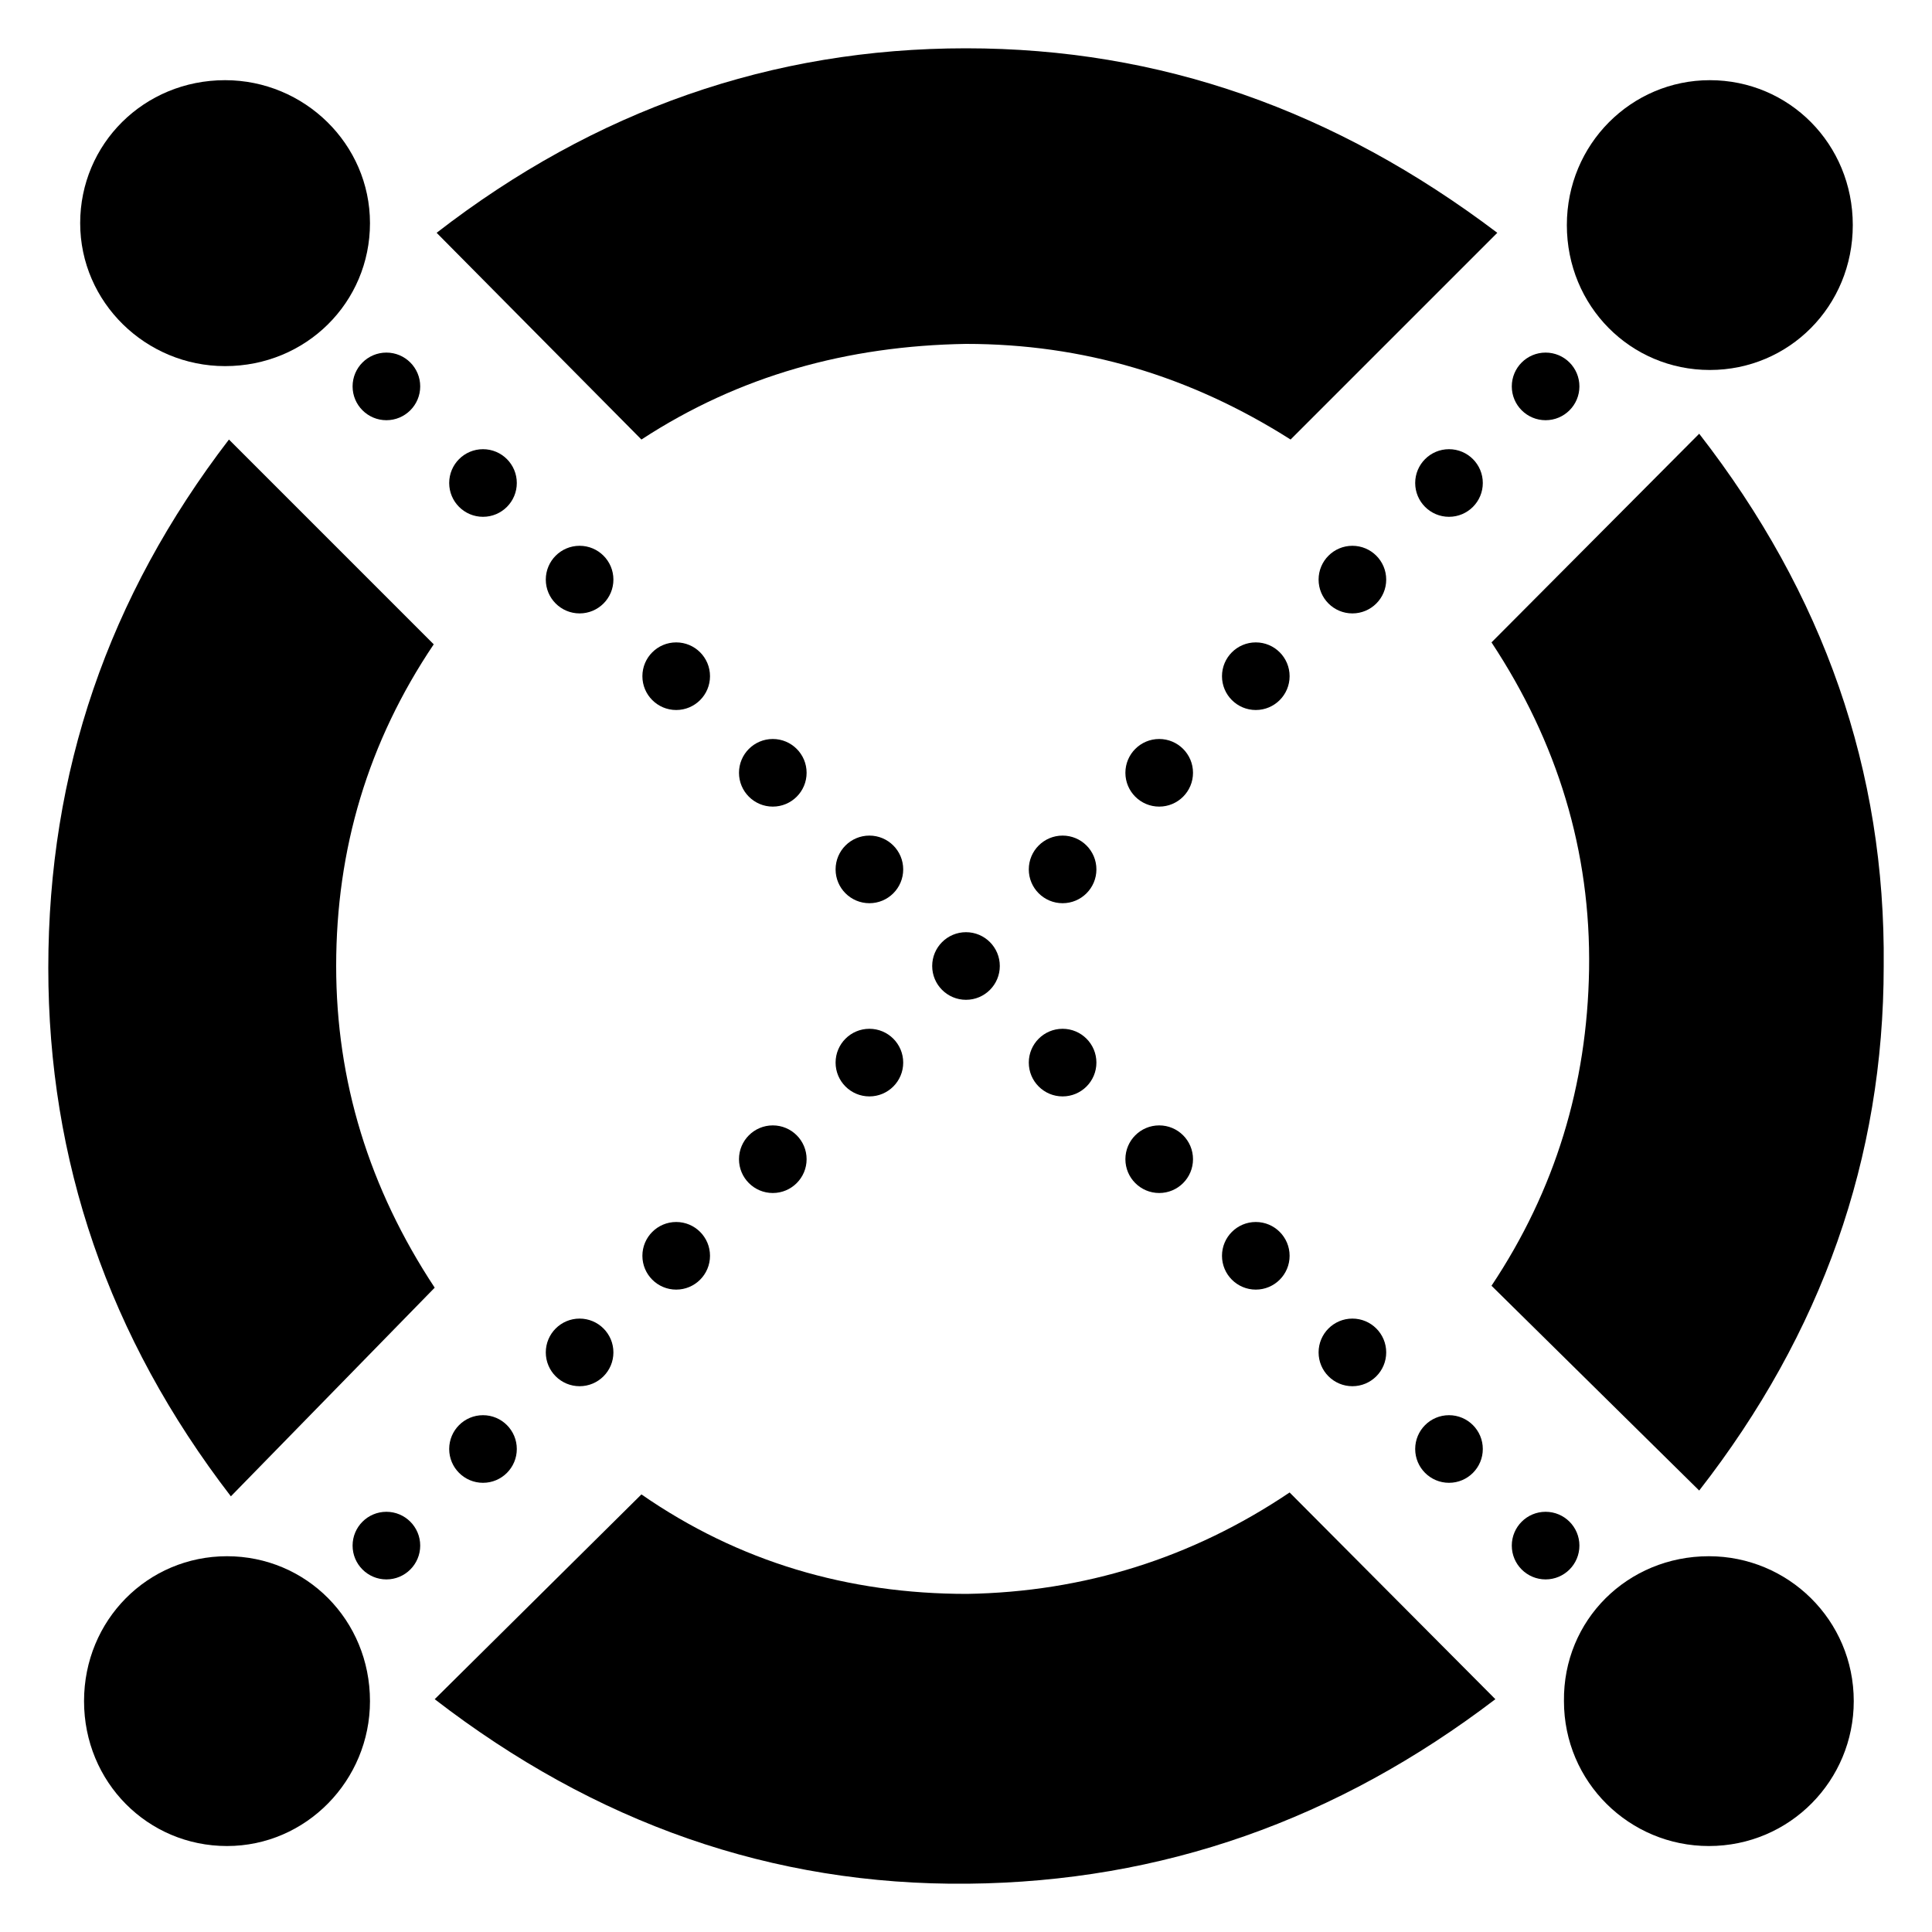 <svg xmlns="http://www.w3.org/2000/svg" id="Layer_1" x="0" y="0" version="1.1" viewBox="0 0 200 200" xml:space="preserve"><style>.st0{fill-rule:evenodd;clip-rule:evenodd}</style><path id="Fill-9_1_" d="M66.4 45.5c10.1-6.6 21.3-9.7 33.6-9.9 12.1 0 23.2 3.3 33.6 9.9L155 24.1C138.2 11.4 120.1 5 100 5s-38.4 6.4-54.8 19.1l21.2 21.4z" class="st0"/><path id="Fill-10_1_" d="M45 133.3C38.2 123 34.8 111.9 34.8 100c0-12.1 3.3-23.2 10.1-33.3L23.7 45.5C11.2 61.8 5 79.9 5 100.2c0 19.9 6.2 38.2 18.9 54.7L45 133.3z" class="st0"/><path id="Fill-11_1_" d="M133.5 154.5c-10.1 6.8-21.3 10.3-33.4 10.5-12.3 0-23.6-3.3-33.7-10.3L45 175.9c16.6 12.8 34.9 19.3 55.2 19.1 20.1-.2 38.2-6.6 54.6-19.1l-21.3-21.4z" class="st0"/><path id="Fill-12_1_" d="M154.4 66.5c6.8 10.3 10.3 21.6 10.1 33.9-.2 11.9-3.5 22.8-10.1 32.7l21.5 21.2C188.6 138 195 119.9 195 100c.2-20.2-6.2-38.5-19.1-55.1l-21.5 21.6z" class="st0"/><path id="Fill-15_1_" d="M176.9 161.1c8.2 0 15 6.6 15 15 0 8.2-6.6 15-15 15-8.2 0-15-6.6-15-15-.1-8.4 6.6-15 15-15" class="st0"/><path id="Fill-16_1_" d="M23.5 161.1c8.2 0 14.8 6.6 14.8 15 0 8.2-6.6 15-14.8 15s-14.8-6.6-14.8-15 6.6-15 14.8-15" class="st0"/><path id="Fill-17_1_" d="M177 8.3c8.2 0 14.8 6.6 14.8 15s-6.6 15-14.8 15-14.8-6.6-14.8-15 6.7-15 14.8-15" class="st0"/><path id="Fill-18_1_" d="M23.3 8.3c8.2 0 15 6.6 15 14.8s-6.6 14.8-15 14.8c-8.2 0-15-6.6-15-14.8 0-8.2 6.6-14.8 15-14.8" class="st0"/><circle cx="100" cy="100" r="3.5" class="st0"/><circle cx="110" cy="90" r="3.5" class="st0"/><circle cx="90" cy="90" r="3.5" class="st0"/><circle cx="110" cy="110" r="3.5" class="st0"/><circle cx="90" cy="110" r="3.5" class="st0"/><circle cx="120" cy="80" r="3.5" class="st0"/><circle cx="80" cy="80" r="3.5" class="st0"/><circle cx="120" cy="120" r="3.5" class="st0"/><circle cx="80" cy="120" r="3.5" class="st0"/><circle cx="130" cy="70" r="3.5" class="st0"/><circle cx="70" cy="70" r="3.5" class="st0"/><circle cx="130" cy="130" r="3.5" class="st0"/><circle cx="70" cy="130" r="3.5" class="st0"/><circle cx="140" cy="60" r="3.5" class="st0"/><circle cx="60" cy="60" r="3.5" class="st0"/><circle cx="140" cy="140" r="3.5" class="st0"/><circle cx="60" cy="140" r="3.5" class="st0"/><circle cx="150" cy="50" r="3.5" class="st0"/><circle cx="50" cy="50" r="3.5" class="st0"/><circle cx="150" cy="150" r="3.5" class="st0"/><circle cx="50" cy="150" r="3.5" class="st0"/><circle cx="160" cy="40" r="3.5" class="st0"/><circle cx="40" cy="40" r="3.5" class="st0"/><circle cx="160" cy="160" r="3.5" class="st0"/><circle cx="40" cy="160" r="3.5" class="st0"/></svg>